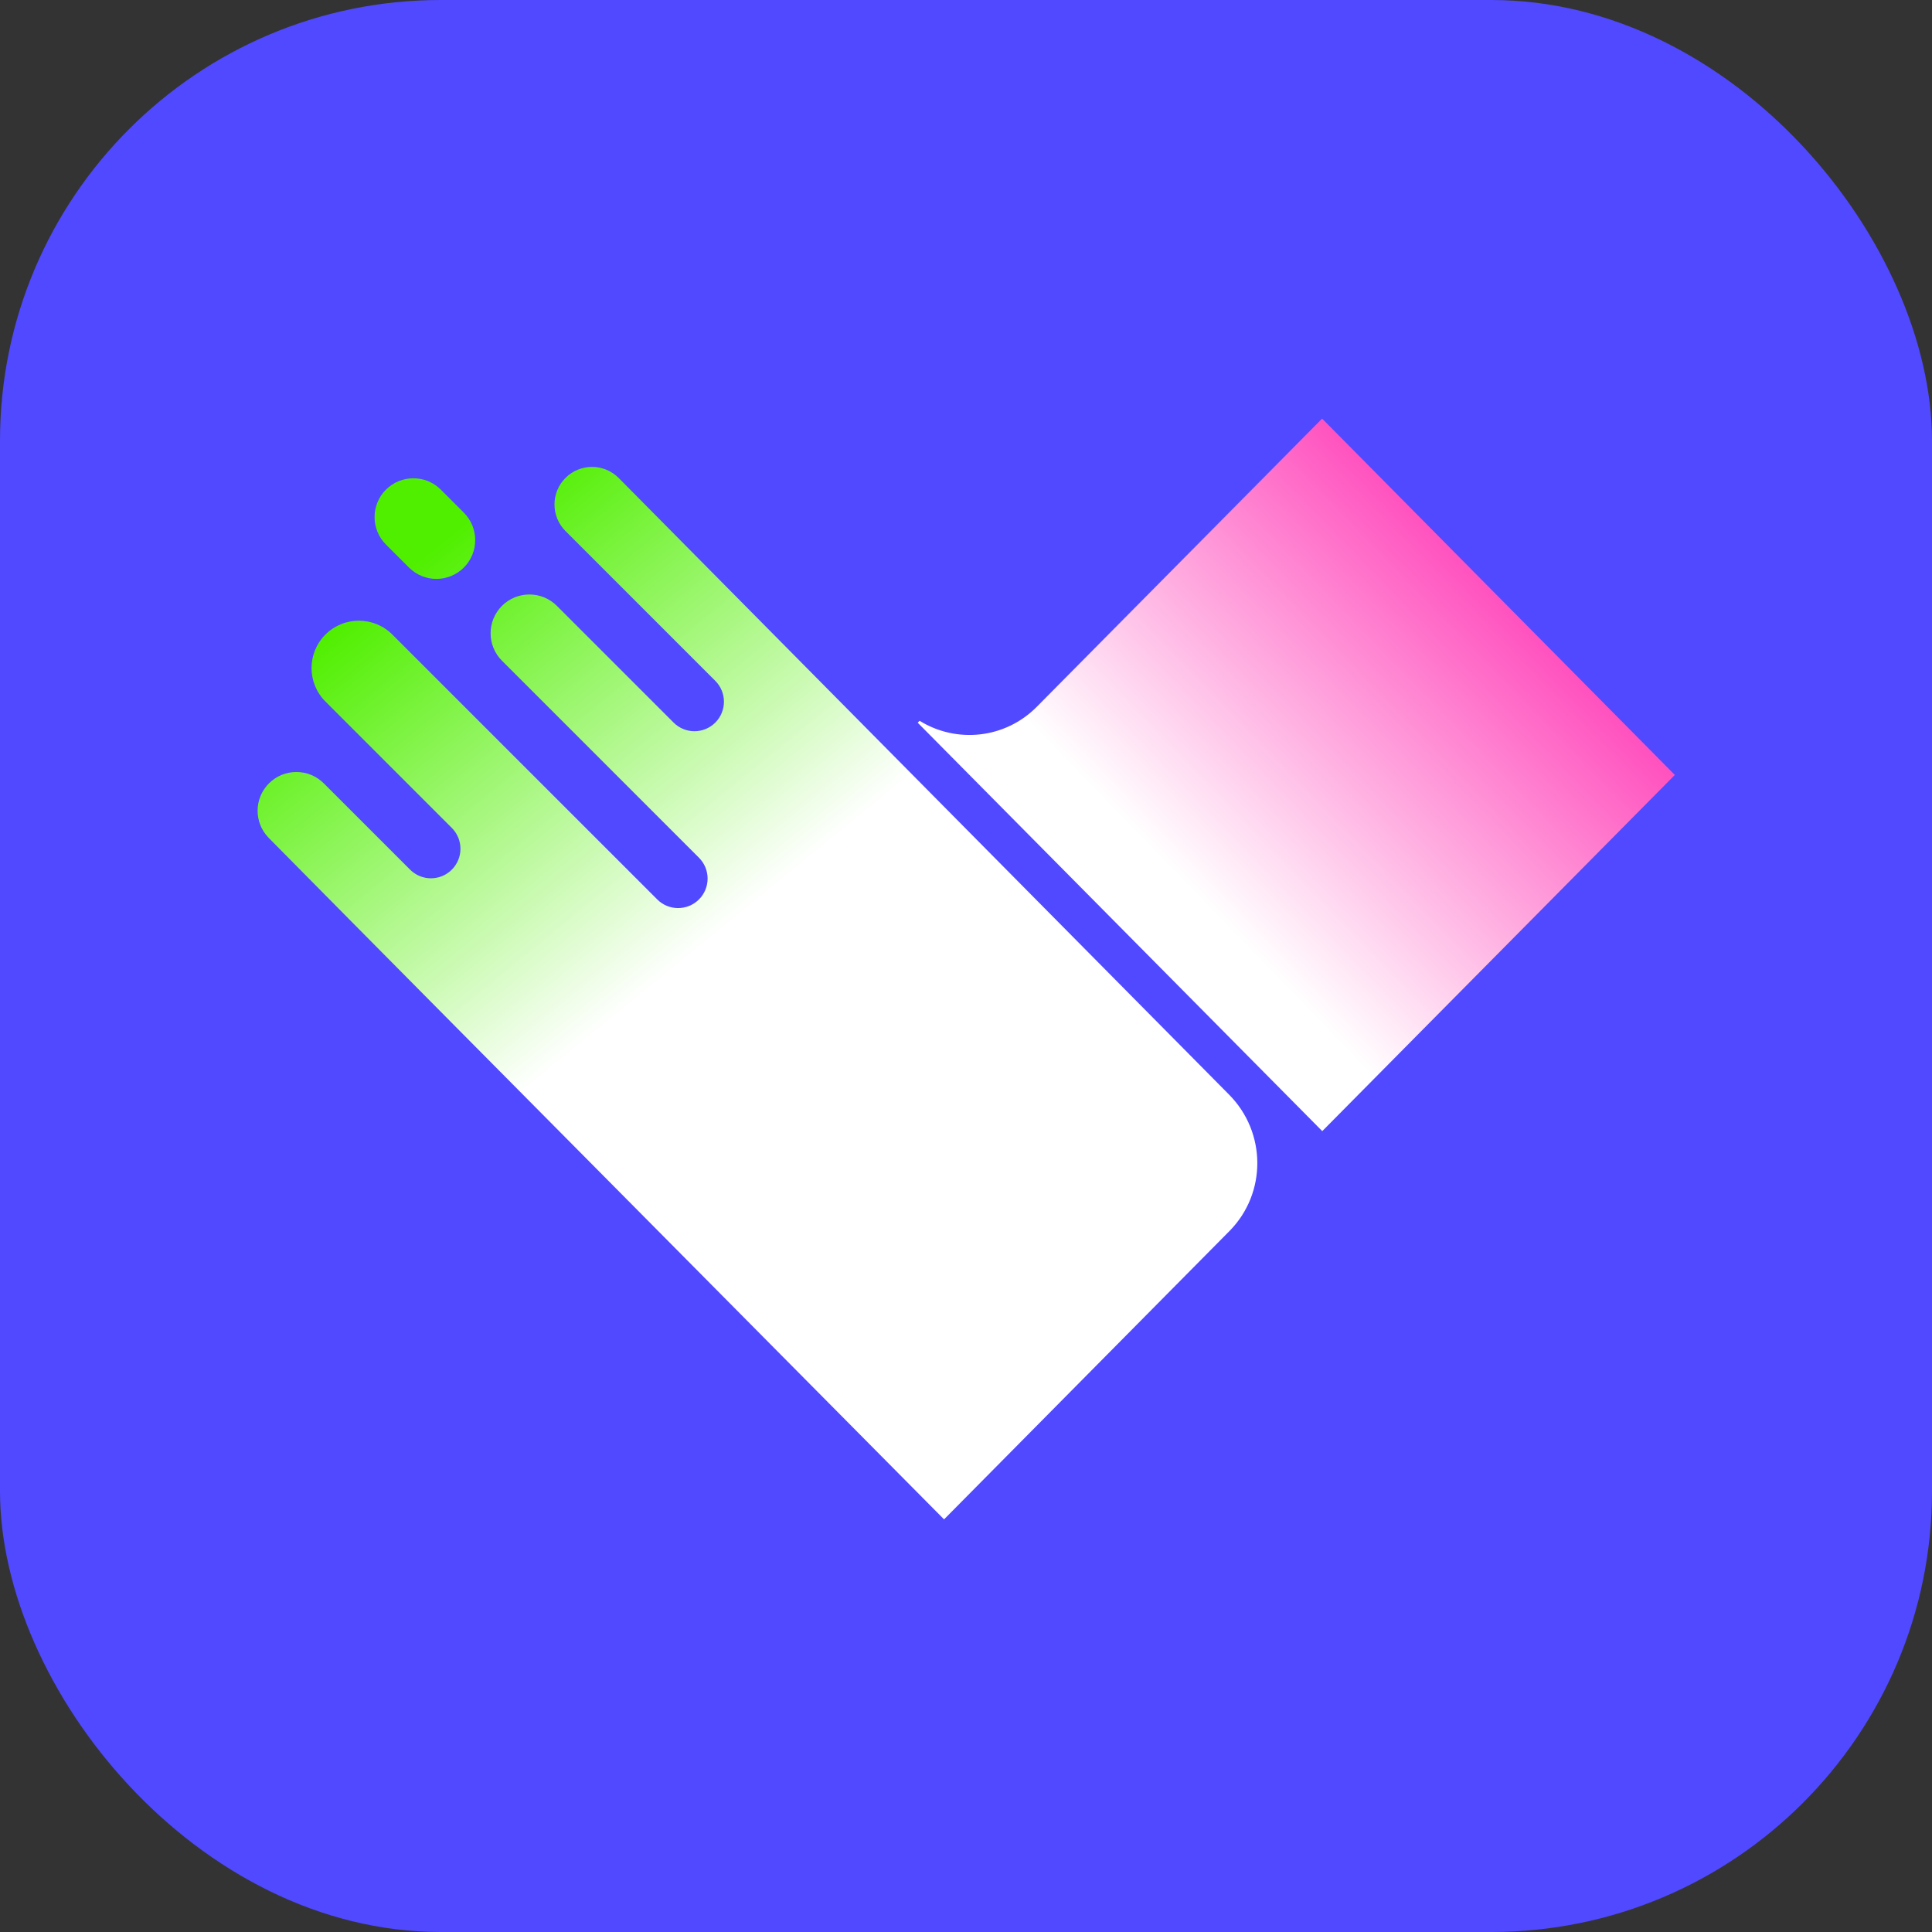 <svg viewBox="0 0 120 120" fill="none" xmlns="http://www.w3.org/2000/svg" class="wsc-svg-logo-virtulook-square">
<rect x="0" y="0" width="120" height="120" fill="#333333" stroke="none"/>
<rect width="120" height="120" rx="27.375" fill="#5049FF"/>
<path fill-rule="evenodd" clip-rule="evenodd" d="M20.203 39.422C21.35 38.266 23.219 38.262 24.37 39.414L40.822 55.865C41.537 56.581 42.697 56.581 43.413 55.865C44.129 55.15 44.129 53.99 43.413 53.274L31.178 41.039C30.237 40.098 30.237 38.572 31.178 37.63C32.12 36.689 33.646 36.689 34.587 37.63L41.837 44.88C42.552 45.596 43.713 45.596 44.428 44.88C45.144 44.165 45.144 43.004 44.428 42.289L35.123 32.984C34.212 32.072 34.212 30.595 35.123 29.683C36.038 28.769 37.522 28.773 38.432 29.692L76.343 67.992C78.659 70.332 78.687 74.1 76.373 76.453L58.637 94.371C54.806 90.5 48.896 84.541 42.562 78.155C33.012 68.526 22.498 57.925 16.693 52.046C15.764 51.105 15.77 49.591 16.706 48.655C17.646 47.715 19.171 47.715 20.111 48.655L25.471 54.015C26.187 54.731 27.347 54.731 28.063 54.015C28.778 53.3 28.778 52.139 28.063 51.424L20.212 43.572C19.066 42.427 19.063 40.572 20.203 39.422ZM25.401 35.251C26.346 36.196 27.879 36.192 28.819 35.242C29.752 34.3 29.748 32.78 28.81 31.843L27.38 30.413C26.439 29.471 24.913 29.471 23.971 30.413C23.03 31.354 23.03 32.88 23.971 33.821L25.401 35.251Z" fill="url(#virtulook-square-paint0_linear_8_44454)"/>
<path fill-rule="evenodd" clip-rule="evenodd" d="M104.027 48.133L82.128 70.256L57 44.888L57.118 44.769C59.398 46.184 62.423 45.895 64.398 43.899L82.119 26L104.027 48.133Z" fill="url(#virtulook-square-paint1_linear_8_44454)"/>
<defs>
<linearGradient id="virtulook-square-paint0_linear_8_44454" x1="91.833" y1="82.58" x2="40.667" y2="19.843" gradientUnits="userSpaceOnUse">
<stop offset="0.604" stop-color="white"/>
<stop offset="0.971" stop-color="#50EF00"/>
</linearGradient>
<linearGradient id="virtulook-square-paint1_linear_8_44454" x1="73.543" y1="59.424" x2="96.424" y2="37.227" gradientUnits="userSpaceOnUse">
<stop offset="0.101" stop-color="white"/>
<stop offset="1" stop-color="#FF43B9"/>
</linearGradient>
</defs>
</svg>